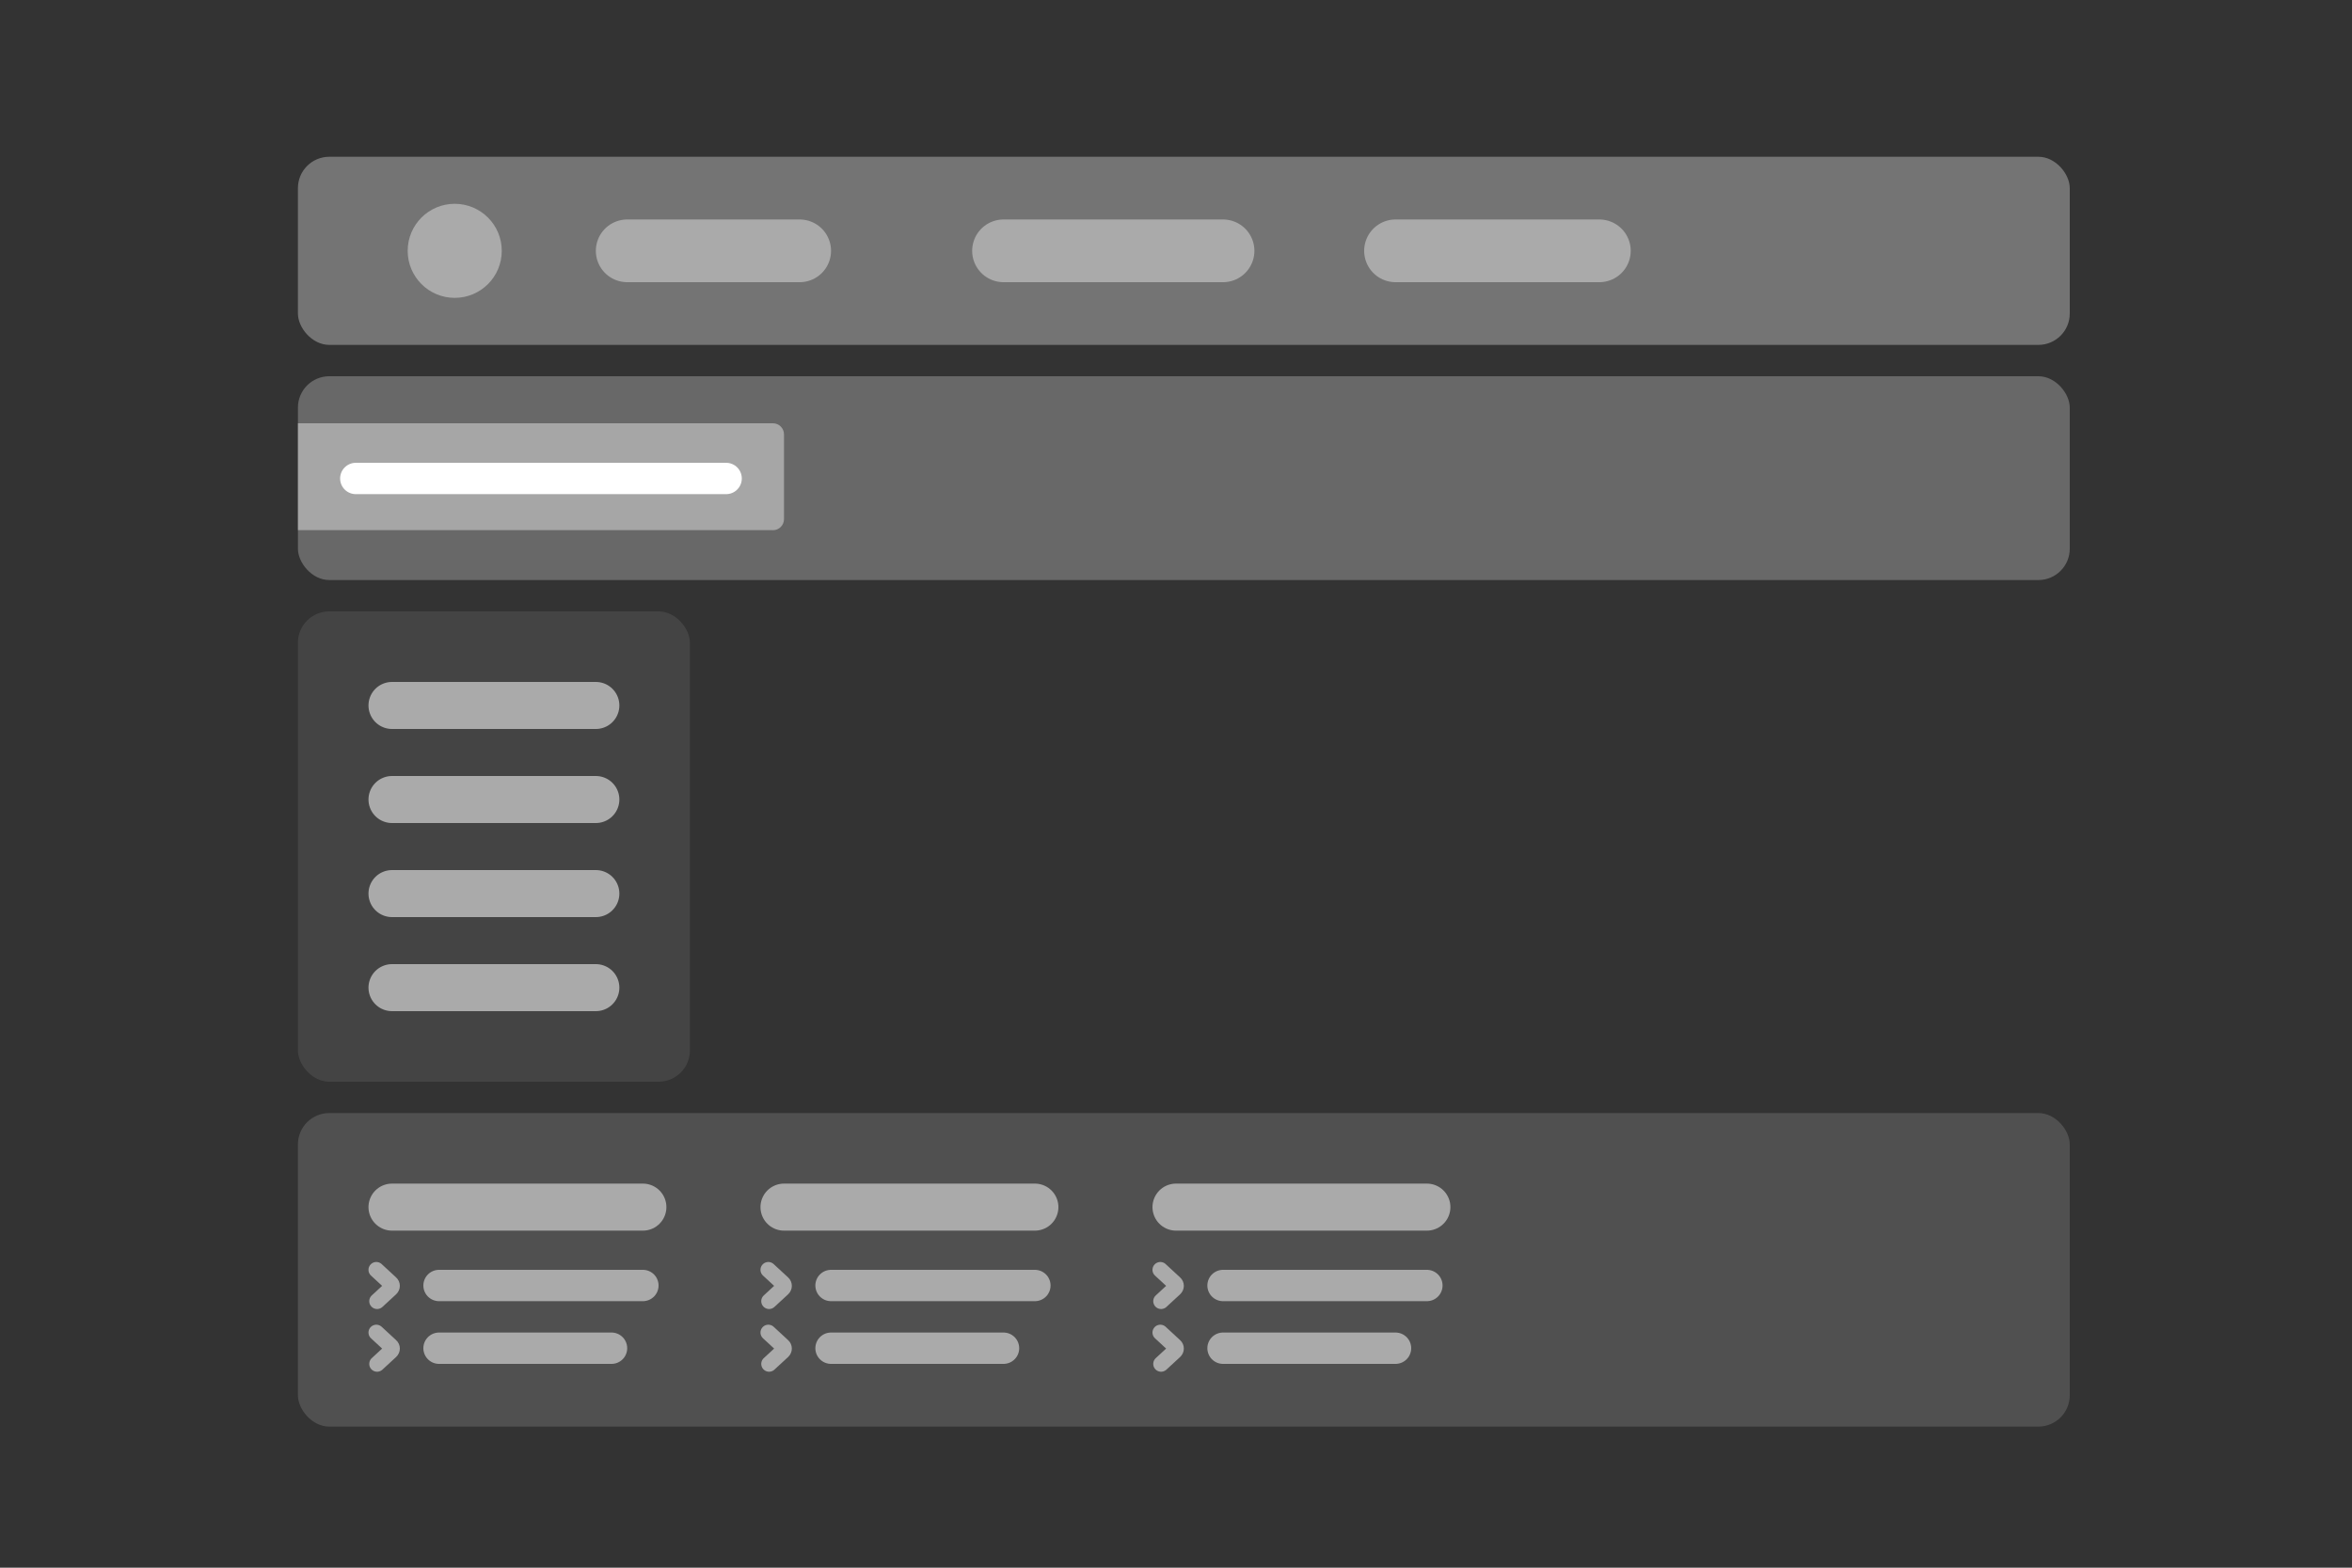 <svg viewBox="0 0 150 100" fill="none" xmlns="http://www.w3.org/2000/svg">
<rect x="0" y="0" width="150" height="100" fill="#333333" stroke="none"/>
<g id="subnavi-overview">
<rect id="Rectangle 8" opacity="0.25" x="19" y="71" width="113" height="20" rx="2" fill="#AAAAAA"/>
<rect id="Rectangle 7" opacity="0.45" x="19" y="24" width="113" height="13" rx="2" fill="#AAAAAA"/>
<g id="Group 13">
<rect id="Rectangle 6" opacity="0.55" x="19" y="10" width="113" height="12" rx="2" fill="#AAAAAA"/>
<path id="Vector" d="M40 16L51 16" stroke="#AAAAAA" stroke-width="4" stroke-linecap="round" stroke-linejoin="bevel"/>
<path id="Vector_2" d="M64 16L78 16" stroke="#AAAAAA" stroke-width="4" stroke-linecap="round" stroke-linejoin="bevel"/>
<path id="Vector_3" d="M89 16L102 16" stroke="#AAAAAA" stroke-width="4" stroke-linecap="round" stroke-linejoin="bevel"/>
<path id="Vector_4" d="M29 19C30.657 19 32 17.657 32 16C32 14.343 30.657 13 29 13C27.343 13 26 14.343 26 16C26 17.657 27.343 19 29 19Z" fill="#AAAAAA"/>
</g>
<g id="Group 24">
<rect id="Rectangle 9" opacity="0.15" x="19" y="39" width="25" height="30" rx="2" fill="#AAAAAA"/>
<g id="Group 23">
<path id="Vector_5" d="M25 45H38" stroke="#AAAAAA" stroke-width="3" stroke-linecap="round" stroke-linejoin="bevel"/>
<path id="Vector_6" d="M25 57H38" stroke="#AAAAAA" stroke-width="3" stroke-linecap="round" stroke-linejoin="bevel"/>
<path id="Vector_7" d="M25 51H38" stroke="#AAAAAA" stroke-width="3" stroke-linecap="round" stroke-linejoin="bevel"/>
<path id="Vector_8" d="M25 63H38" stroke="#AAAAAA" stroke-width="3" stroke-linecap="round" stroke-linejoin="bevel"/>
</g>
</g>
<g id="Group 12">
<g id="Group" opacity="0.75">
<g id="Group_2" opacity="0.55">
<path id="Vector_9" d="M49.293 33.816H19V27H49.293C49.683 27 50 27.317 50 27.707V33.114C50 33.504 49.683 33.821 49.293 33.821V33.816Z" fill="white"/>
</g>
</g>
<path id="Vector_10" d="M22.691 30.521H46.309" stroke="white" stroke-width="2" stroke-linecap="round" stroke-linejoin="bevel"/>
</g>
<g id="Group 17">
<path id="Vector_11" d="M25 77H41" stroke="#AAAAAA" stroke-width="3" stroke-linecap="round" stroke-linejoin="bevel"/>
<g id="Group 15">
<path id="Vector_12" d="M28 82H41" stroke="#AAAAAA" stroke-width="2" stroke-linecap="round" stroke-linejoin="bevel"/>
<path id="Vector_13" d="M24.049 83L24.922 82.195C25.026 82.099 25.026 81.942 24.922 81.851L24 81" stroke="#AAAAAA" stroke-linecap="round" stroke-linejoin="round"/>
</g>
<g id="Group 16">
<path id="Vector_14" d="M28 86H39" stroke="#AAAAAA" stroke-width="2" stroke-linecap="round" stroke-linejoin="bevel"/>
<path id="Vector_15" d="M24.049 87L24.922 86.195C25.026 86.099 25.026 85.942 24.922 85.851L24 85" stroke="#AAAAAA" stroke-linecap="round" stroke-linejoin="round"/>
</g>
</g>
<g id="Group 18">
<path id="Vector_16" d="M50 77H66" stroke="#AAAAAA" stroke-width="3" stroke-linecap="round" stroke-linejoin="bevel"/>
<g id="Group 15_2">
<path id="Vector_17" d="M53 82H66" stroke="#AAAAAA" stroke-width="2" stroke-linecap="round" stroke-linejoin="bevel"/>
<path id="Vector_18" d="M49.049 83L49.922 82.195C50.026 82.099 50.026 81.942 49.922 81.851L49 81" stroke="#AAAAAA" stroke-linecap="round" stroke-linejoin="round"/>
</g>
<g id="Group 16_2">
<path id="Vector_19" d="M53 86H64" stroke="#AAAAAA" stroke-width="2" stroke-linecap="round" stroke-linejoin="bevel"/>
<path id="Vector_20" d="M49.049 87L49.922 86.195C50.026 86.099 50.026 85.942 49.922 85.851L49 85" stroke="#AAAAAA" stroke-linecap="round" stroke-linejoin="round"/>
</g>
</g>
<g id="Group 19">
<path id="Vector_21" d="M75 77H91" stroke="#AAAAAA" stroke-width="3" stroke-linecap="round" stroke-linejoin="bevel"/>
<g id="Group 15_3">
<path id="Vector_22" d="M78 82H91" stroke="#AAAAAA" stroke-width="2" stroke-linecap="round" stroke-linejoin="bevel"/>
<path id="Vector_23" d="M74.049 83L74.922 82.195C75.026 82.099 75.026 81.942 74.922 81.851L74 81" stroke="#AAAAAA" stroke-linecap="round" stroke-linejoin="round"/>
</g>
<g id="Group 16_3">
<path id="Vector_24" d="M78 86H89" stroke="#AAAAAA" stroke-width="2" stroke-linecap="round" stroke-linejoin="bevel"/>
<path id="Vector_25" d="M74.049 87L74.922 86.195C75.026 86.099 75.026 85.942 74.922 85.851L74 85" stroke="#AAAAAA" stroke-linecap="round" stroke-linejoin="round"/>
</g>
</g>
</g>
</svg>

